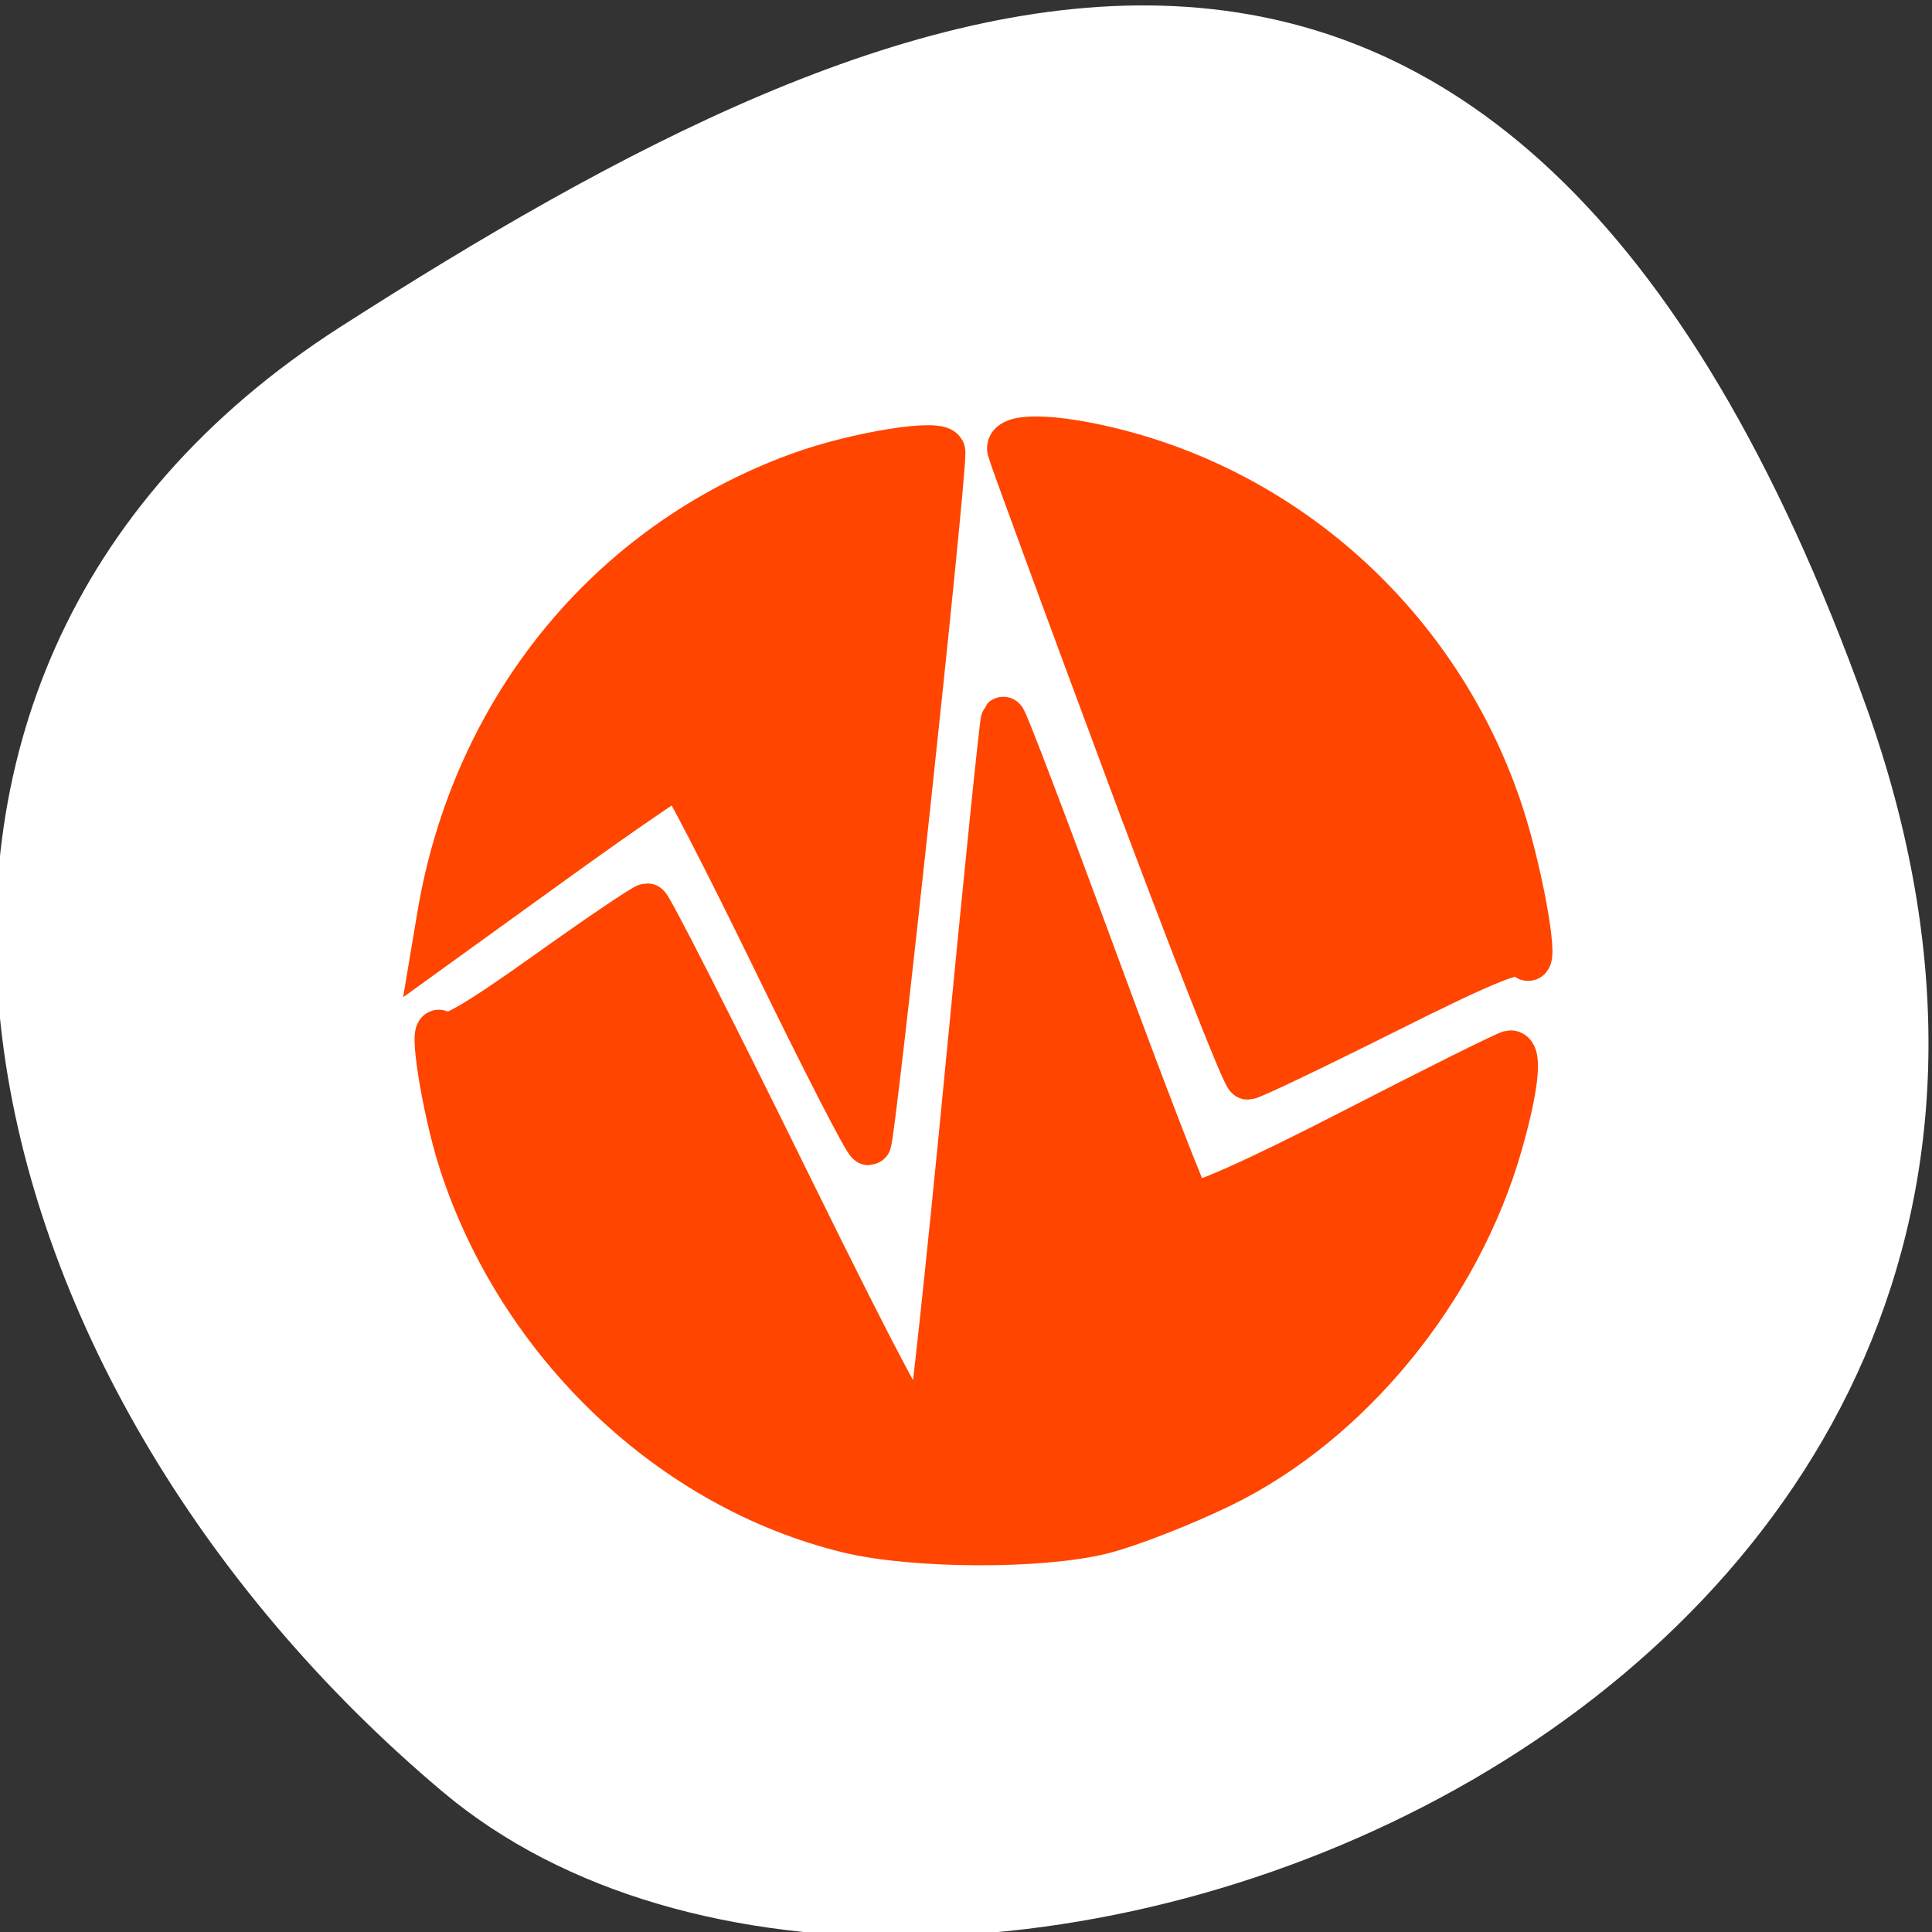 <svg xmlns="http://www.w3.org/2000/svg" viewBox="0 0 256 256"><rect x="0" y="0" width="256" height="256" fill="#333333" stroke="none"/><defs><clipPath><path d="M 0,64 H64 V128 H0 z"/></clipPath></defs><g style="color:#000"><path d="m -1360.14 1641.33 c 46.11 -98.28 -119.59 -146.07 -181.85 -106.06 -62.25 40.01 -83.52 108.58 -13.01 143.08 70.51 34.501 148.75 61.26 194.86 -37.03 z" transform="matrix(1.037 0 0 -1.357 1657.71 2320.79)" style="fill:#fff"/></g><g style="fill:#ff4500;stroke:#ff4500;fill-rule:evenodd;stroke-width:5.938"><path d="m 112.45 202.83 c -23.404 -5.658 -43.484 -24.732 -51.31 -48.736 c -2.294 -7.04 -4.222 -19.27 -2.691 -17.07 0.664 0.955 4.526 -1.247 13.795 -7.864 7.08 -5.05 13.162 -9.168 13.514 -9.141 0.352 0.027 8.684 16.415 18.515 36.418 12.971 26.392 18.08 35.826 18.638 34.392 0.42 -1.087 2.781 -22.958 5.247 -48.601 2.466 -25.643 4.621 -46.762 4.789 -46.93 0.168 -0.168 5.558 13.979 11.977 31.438 6.419 17.459 12.11 32.21 12.645 32.778 0.606 0.643 8.708 -2.947 21.421 -9.492 11.246 -5.79 20.762 -10.526 21.15 -10.526 1.273 0 0.733 4.779 -1.37 12.134 -5.51 19.268 -19.945 36.91 -36.979 45.19 -5.071 2.466 -12.13 5.22 -15.686 6.121 -8.07 2.045 -24.964 1.989 -33.657 -0.113 z"/><path d="m 102.6 127.07 c -6.523 -13.4 -12.196 -24.383 -12.608 -24.407 -0.412 -0.024 -7.882 5.104 -16.601 11.396 l -15.853 11.44 l 0.69 -4.118 c 4.585 -27.379 22.499 -49.33 47.742 -58.49 7.654 -2.778 18.914 -4.558 18.981 -3 0.152 3.496 -9.306 91.54 -9.834 91.54 -0.362 0 -5.995 -10.963 -12.518 -24.363 z"/><path d="m 149.32 101.91 c -8.353 -22.453 -15.344 -41.487 -15.537 -42.3 c -0.484 -2.035 5.867 -1.927 14.296 0.242 23.9 6.15 43.22 24.438 50.907 48.18 2.704 8.355 4.868 21.257 3.125 18.628 -0.743 -1.12 -4.839 0.505 -18.453 7.322 -9.624 4.819 -17.87 8.758 -18.325 8.754 -0.454 -0.004 -7.66 -18.379 -16.01 -40.832 z"/></g></svg>